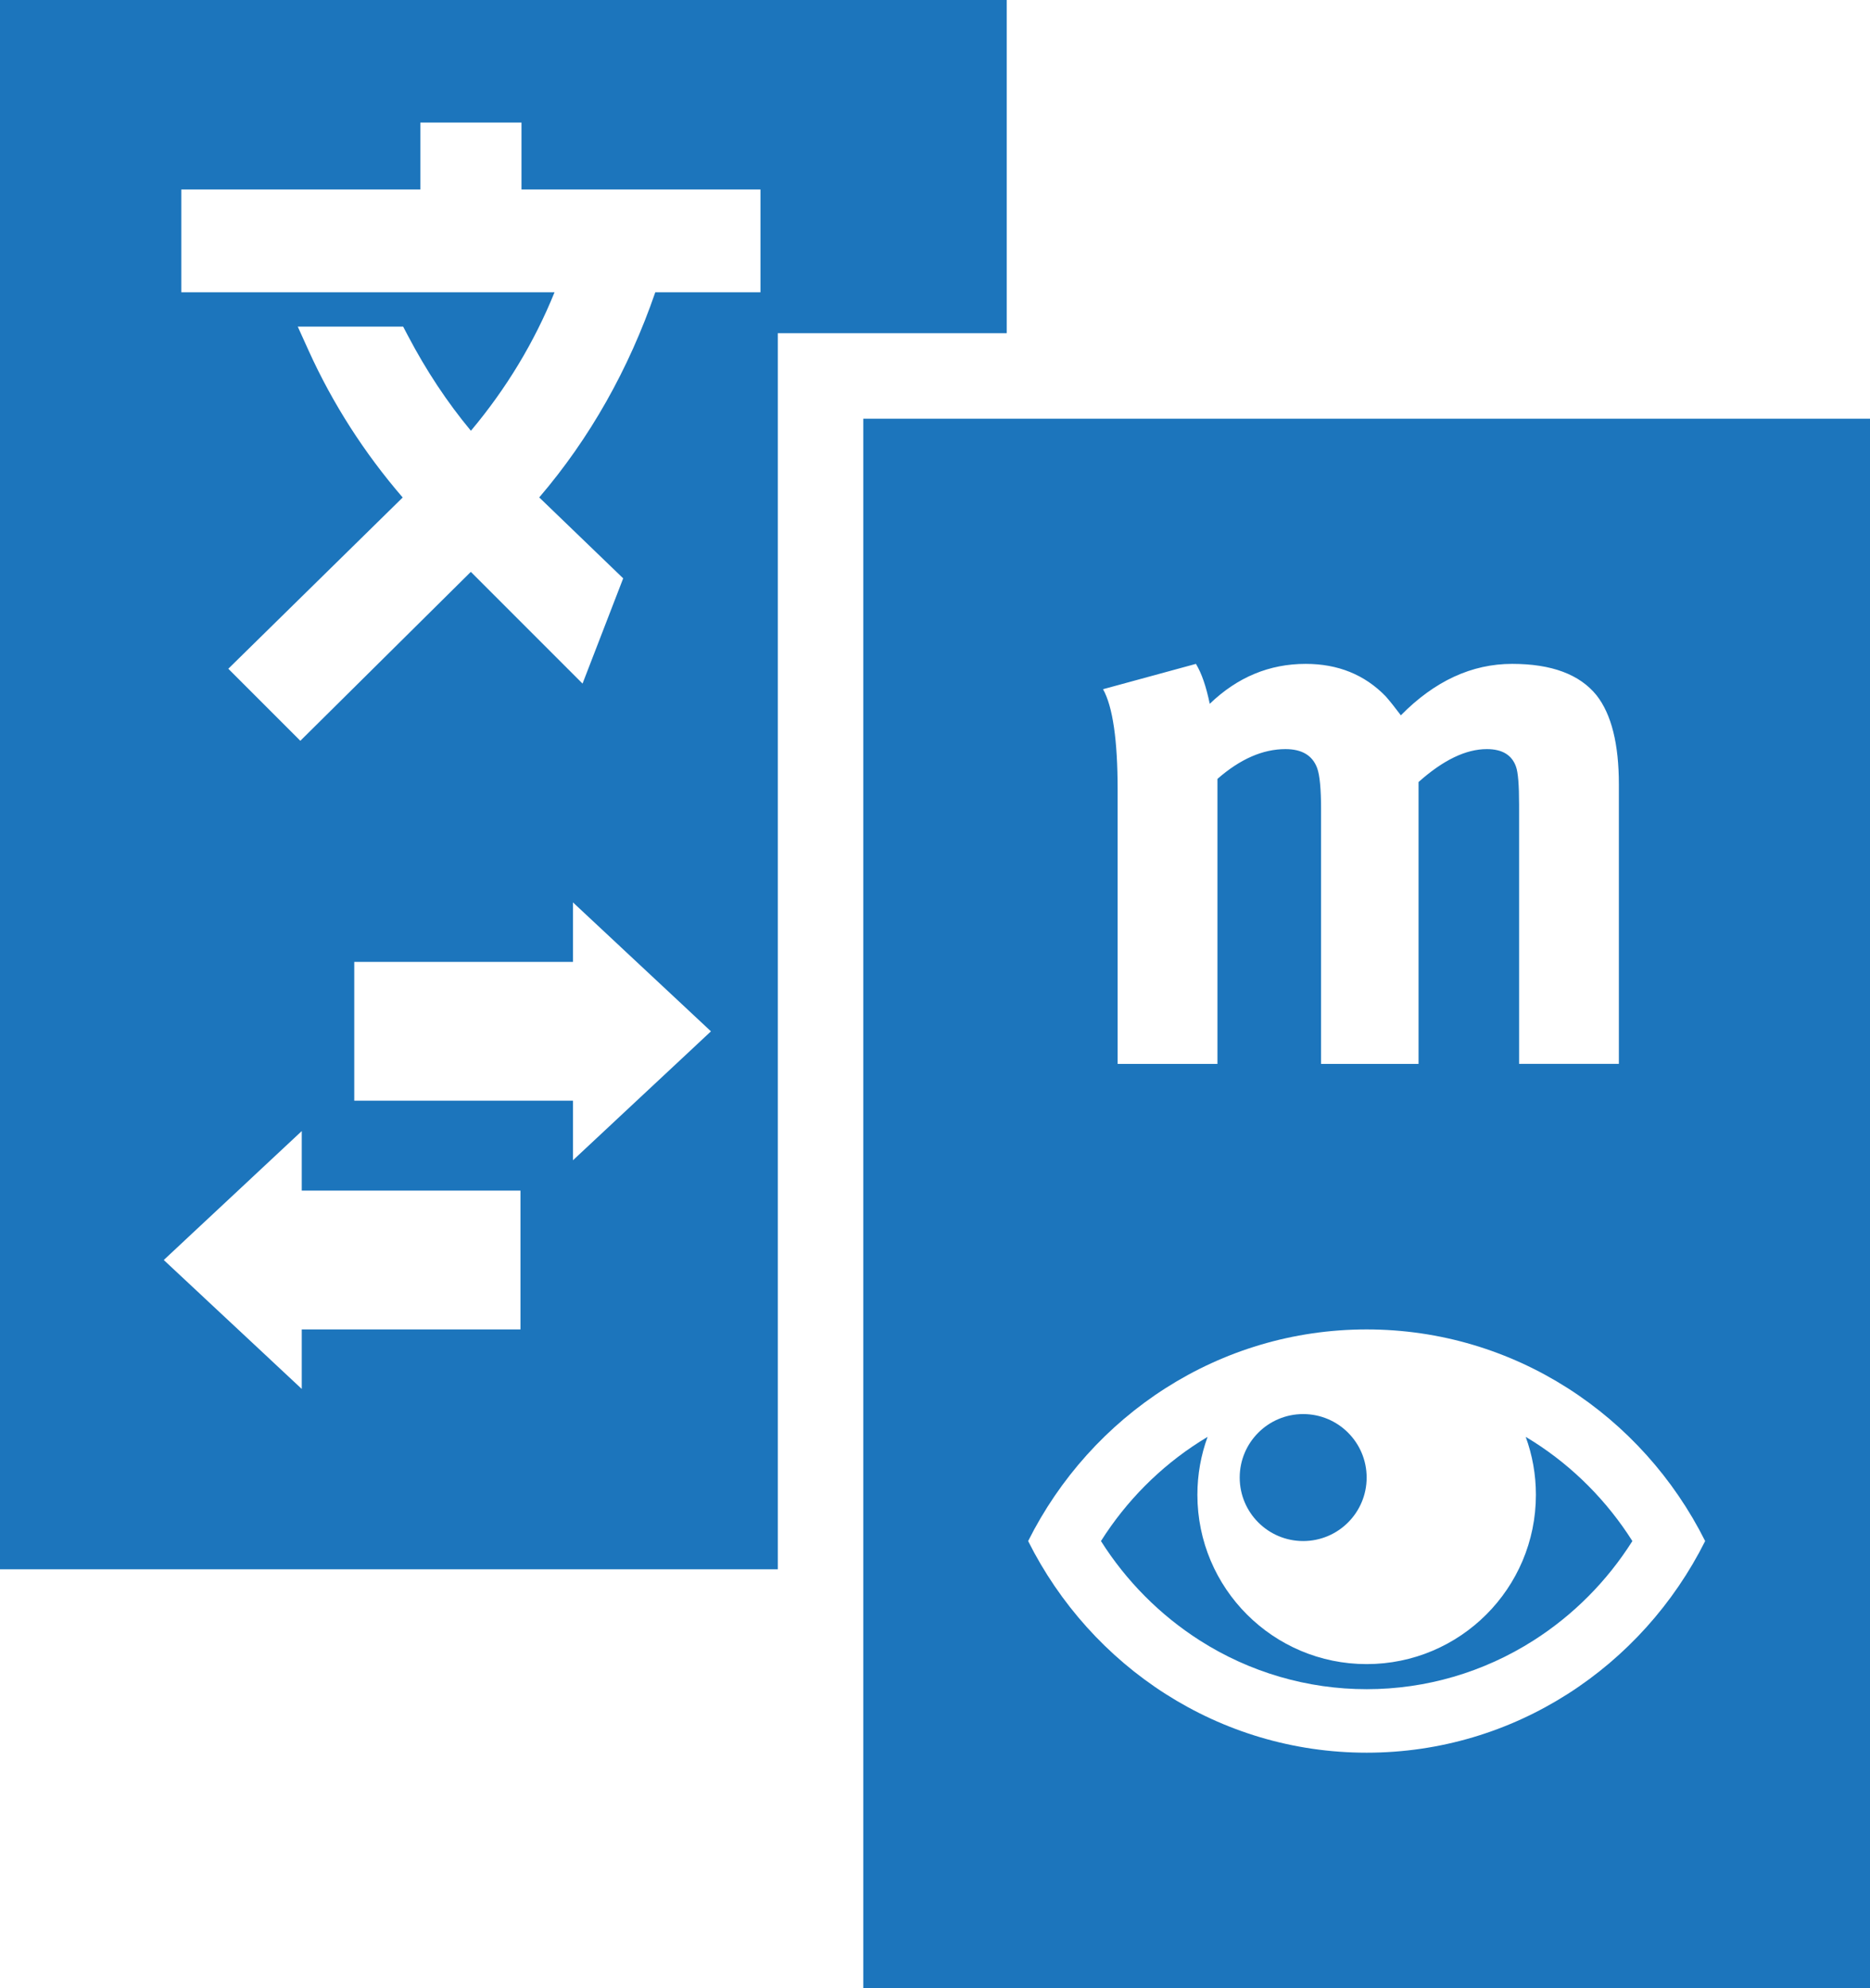 <svg xmlns="http://www.w3.org/2000/svg" xmlns:xlink="http://www.w3.org/1999/xlink" id="Layer_1" width="109.342" height="116.21" x="0" y="0" enable-background="new 0 0 109.342 116.21" version="1.1" viewBox="0 0 109.342 116.21" xml:space="preserve"><g><path fill="#1C75BC" d="M45.479,19.476h5h8.385V0H0v91.734h45.479V24.476V19.476z M30.432,77.712H17.644v3.479l-8.069-7.537 l8.069-7.537v3.479h12.788V77.712z M33.502,67.823v-3.479H20.714v-8.116h12.788V52.75l8.069,7.537L33.502,67.823z M44.465,17.085 h-6.149c-1.558,4.519-3.837,8.546-6.786,11.992l4.909,4.73l-2.377,6.153l-6.532-6.532l-9.969,9.875l-4.212-4.211l10.197-10.011 c-2.252-2.611-4.098-5.492-5.496-8.577l-0.64-1.413h6.162l0.281,0.535c1.07,2.039,2.306,3.903,3.682,5.555 c2.072-2.468,3.711-5.183,4.89-8.097H10.603v-6.007h13.975V7.164h5.914v3.914h13.974V17.085z"/><path fill="#1C75BC" d="M70.153,95.892c2.924,1.866,6.299,2.85,9.76,2.85s6.836-0.987,9.758-2.85 c2.326-1.482,4.298-3.469,5.777-5.809c-1.48-2.338-3.451-4.325-5.777-5.809h-0.002c-0.151-0.096-0.304-0.19-0.458-0.282 c0.386,1.056,0.596,2.197,0.596,3.387c0,5.465-4.431,9.896-9.897,9.896s-9.896-4.431-9.896-9.896c0-1.19,0.21-2.331,0.596-3.387 c-0.153,0.092-0.307,0.186-0.458,0.282c-2.326,1.482-4.298,3.469-5.777,5.809C65.855,92.421,67.827,94.407,70.153,95.892z"/><circle cx="76.199" cy="86.371" r="3.711" fill="#1C75BC"/><path fill="#1C75BC" d="M50.479,24.476v91.734h58.864V24.476H50.479z M69.928,38.807c0.329,0.539,0.598,1.317,0.808,2.334 c1.616-1.555,3.485-2.334,5.61-2.334c1.885,0,3.44,0.628,4.667,1.885c0.239,0.269,0.539,0.644,0.898,1.122 c1.975-2.004,4.144-3.007,6.508-3.007c2.304,0,3.949,0.614,4.937,1.84c0.867,1.107,1.302,2.843,1.302,5.206v16.336h-5.834V47.057 c0-1.164-0.06-1.91-0.18-2.239c-0.24-0.686-0.808-1.029-1.705-1.029c-1.227,0-2.558,0.642-3.994,1.925v16.476h-5.7V47.317 c0-1.191-0.076-1.994-0.226-2.412c-0.272-0.744-0.89-1.116-1.854-1.116c-1.327,0-2.653,0.581-3.979,1.742v16.659H65.35V46.167 c0-2.902-0.285-4.862-0.853-5.879L69.928,38.807z M79.91,77.712c8.632,0,16.116,5.027,19.793,12.371 c-3.677,7.343-11.161,12.371-19.793,12.371c-8.632,0-16.116-5.027-19.793-12.371C63.794,82.739,71.278,77.712,79.91,77.712z"/></g></svg>